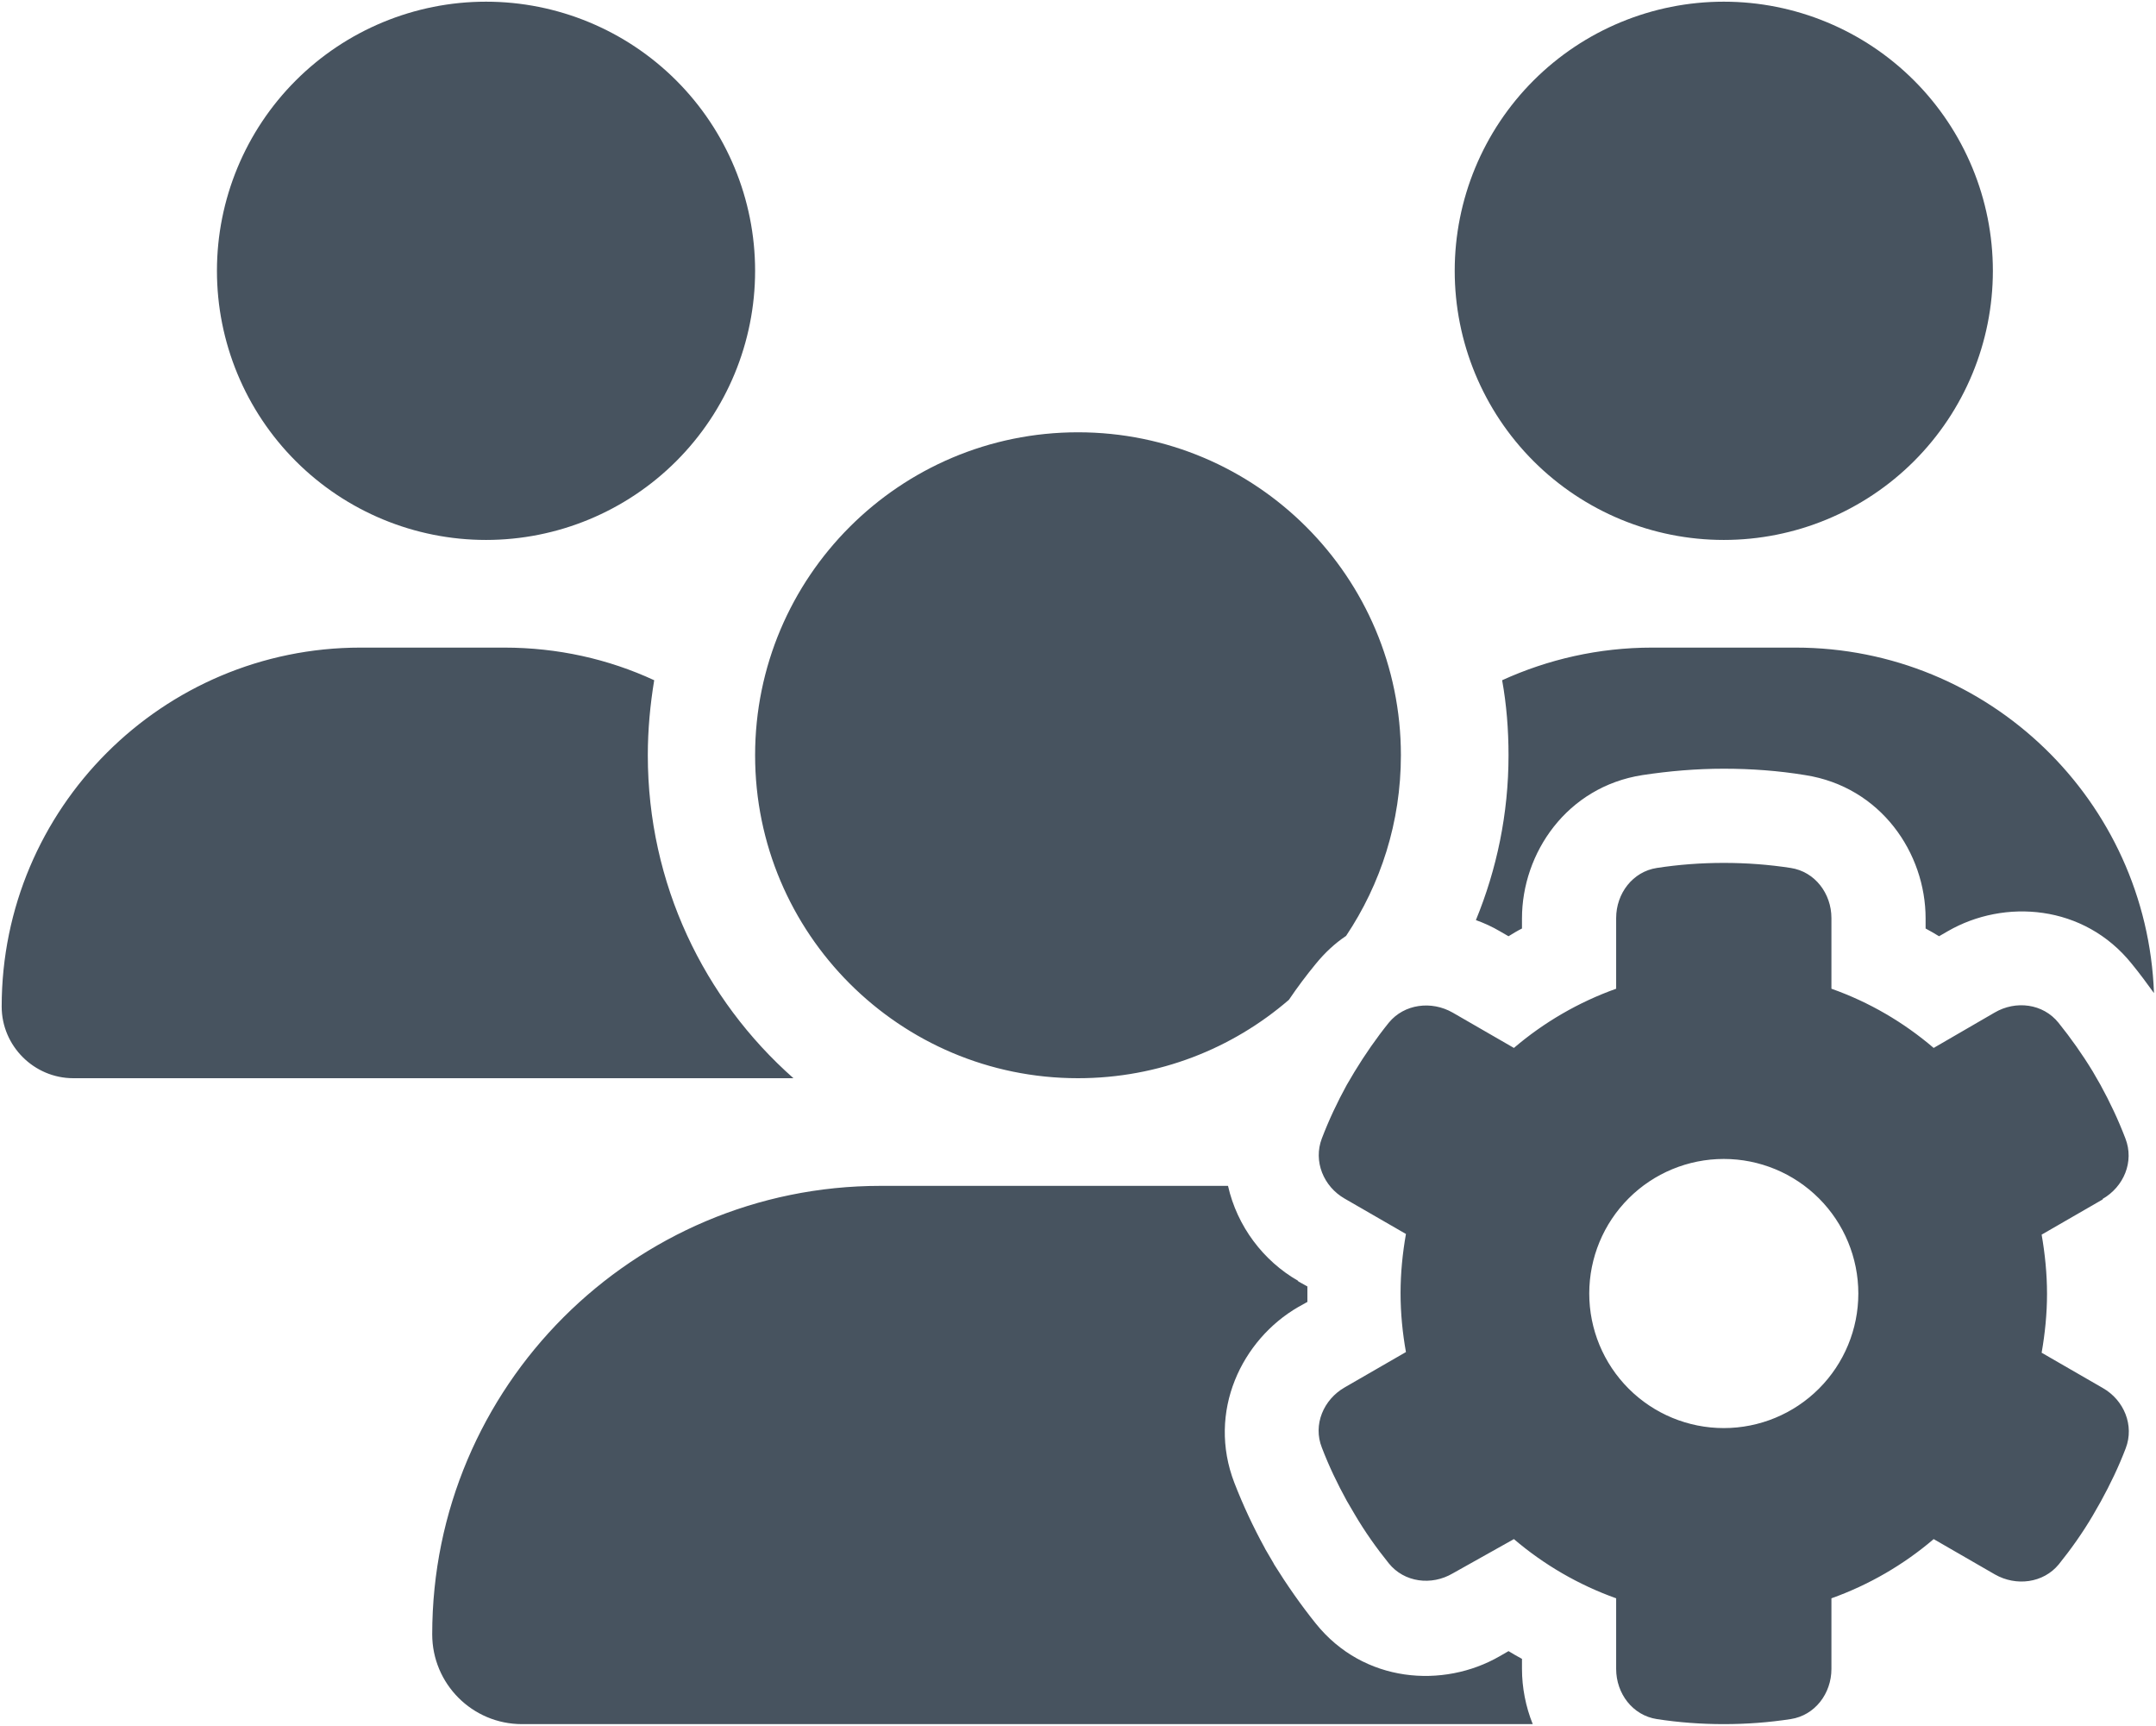 <svg width="641" height="513" viewBox="0 0 641 513" fill="none" xmlns="http://www.w3.org/2000/svg">
<g clip-path="url(#clip0_104_2952)">
<path d="M144.5 160.5C165.717 160.5 186.066 152.071 201.069 137.069C216.071 122.066 224.5 101.717 224.5 80.5C224.5 59.283 216.071 38.934 201.069 23.931C186.066 8.929 165.717 0.5 144.5 0.5C123.283 0.5 102.934 8.929 87.931 23.931C72.928 38.934 64.5 59.283 64.5 80.5C64.5 101.717 72.928 122.066 87.931 137.069C102.934 152.071 123.283 160.5 144.5 160.5ZM512.5 160.5C533.717 160.5 554.066 152.071 569.069 137.069C584.071 122.066 592.5 101.717 592.5 80.5C592.5 59.283 584.071 38.934 569.069 23.931C554.066 8.929 533.717 0.5 512.5 0.5C491.283 0.5 470.934 8.929 455.931 23.931C440.929 38.934 432.5 59.283 432.5 80.5C432.5 101.717 440.929 122.066 455.931 137.069C470.934 152.071 491.283 160.5 512.5 160.5ZM0.5 299.2C0.5 310.9 10.1 320.5 21.8 320.5H235.2C235.4 320.5 235.6 320.5 235.9 320.5C209.3 297 192.6 262.7 192.6 224.5C192.6 216.9 193.3 209.5 194.5 202.2C180.9 195.9 165.8 192.5 149.9 192.5H107.2C48.3 192.5 0.5 240.3 0.5 299.2ZM320.5 320.5C344.5 320.5 366.4 311.7 383.2 297.2C385.7 293.5 388.4 289.9 391.2 286.5C393.9 283.2 396.9 280.4 400.2 278.2C410.5 262.8 416.5 244.4 416.5 224.5C416.5 171.5 373.5 128.5 320.5 128.5C267.5 128.5 224.5 171.5 224.5 224.5C224.5 277.5 267.5 320.5 320.5 320.5ZM385.9 380.7C375.6 374.8 367.8 364.5 365.1 352.5H261.8C188.2 352.5 128.5 412.2 128.5 485.8C128.5 500.5 140.4 512.5 155.2 512.5H455.7C453.6 507.3 452.5 501.6 452.5 496.1V493.1C451.2 492.4 449.8 491.6 448.5 490.8L445.9 492.3C429.1 502 405.4 500.3 391.2 482.6C386.7 477 382.6 471.1 378.8 465L378.7 464.8L378.6 464.6L376.2 460.5L376.1 460.3L376 460.1C372.6 453.9 369.6 447.5 367 440.8C358.8 419.6 369.2 398.2 386 388.5L388.7 387C388.7 386.2 388.7 385.5 388.7 384.7C388.7 383.9 388.7 383.2 388.7 382.4L386 380.9L385.9 380.7ZM533.8 192.5H491.2C475.3 192.5 460.2 196 446.6 202.2C447.9 209.4 448.5 216.9 448.5 224.5C448.5 241.9 445 258.4 438.8 273.5C441.3 274.4 443.7 275.5 445.9 276.8L448.5 278.3C449.8 277.5 451.1 276.7 452.5 276V273C452.5 253.6 465.8 233.9 488.3 230.4C496.2 229.2 504.3 228.5 512.5 228.5C520.7 228.5 528.8 229.1 536.7 230.4C559.2 233.9 572.5 253.6 572.5 273V276C573.8 276.7 575.2 277.5 576.5 278.3L579.1 276.8C595.9 267.1 619.6 268.8 633.8 286.5C636.1 289.3 638.3 292.3 640.4 295.2C638.3 238.1 591.4 192.5 533.8 192.5ZM625.1 356.4C631.4 352.8 634.6 345.3 631.9 338.4C629.8 332.9 627.3 327.6 624.5 322.5L622.2 318.5C619.1 313.4 615.7 308.6 612 304C607.4 298.3 599.3 297.3 593 301L574.9 311.5C566 303.9 555.8 297.9 544.5 293.9V272.9C544.5 265.6 539.6 259.1 532.4 258C525.9 257 519.3 256.5 512.5 256.5C505.7 256.5 499.1 257 492.6 258C485.4 259.1 480.5 265.6 480.5 272.9V293.9C469.3 297.9 459 303.9 450.1 311.5L431.9 301C425.6 297.4 417.5 298.4 412.9 304C409.2 308.6 405.8 313.5 402.7 318.6L400.4 322.5C397.6 327.6 395.1 332.9 393 338.4C390.4 345.2 393.5 352.7 399.8 356.3L418 366.8C417 372.5 416.4 378.4 416.4 384.4C416.4 390.4 417 396.3 418 401.9L399.8 412.4C393.5 416 390.3 423.5 393 430.3C395.1 435.8 397.6 441 400.4 446.1L402.8 450.2C405.8 455.3 409.2 460.1 412.9 464.7C417.5 470.4 425.6 471.4 431.9 467.7L450.1 457.5C459 465.1 469.3 471.1 480.5 475.1V496.1C480.5 503.4 485.4 509.9 492.6 511C499.1 512 505.7 512.5 512.5 512.5C519.3 512.5 525.9 512 532.4 511C539.6 509.9 544.5 503.4 544.5 496.1V475.1C555.7 471.1 566 465.1 574.9 457.5L593.1 468C599.4 471.6 607.5 470.6 612.1 465C615.8 460.4 619.2 455.6 622.2 450.5L624.6 446.3C627.4 441.2 629.9 436 632 430.5C634.6 423.7 631.5 416.2 625.2 412.6L607 402.1C608 396.4 608.6 390.5 608.6 384.6C608.6 378.7 608 372.7 607 367L625.2 356.5L625.1 356.4ZM472.5 384.5C472.5 373.891 476.714 363.717 484.216 356.216C491.717 348.714 501.891 344.5 512.5 344.5C523.109 344.5 533.283 348.714 540.784 356.216C548.286 363.717 552.5 373.891 552.5 384.5C552.5 395.109 548.286 405.283 540.784 412.784C533.283 420.286 523.109 424.5 512.5 424.5C501.891 424.5 491.717 420.286 484.216 412.784C476.714 405.283 472.5 395.109 472.5 384.5Z" fill="#47535F"/>
</g>
<defs>
<clipPath id="clip0_104_2952">
<rect width="640" height="512" fill="white" transform="translate(0.5 0.5)"/>
</clipPath>
</defs>
</svg>
